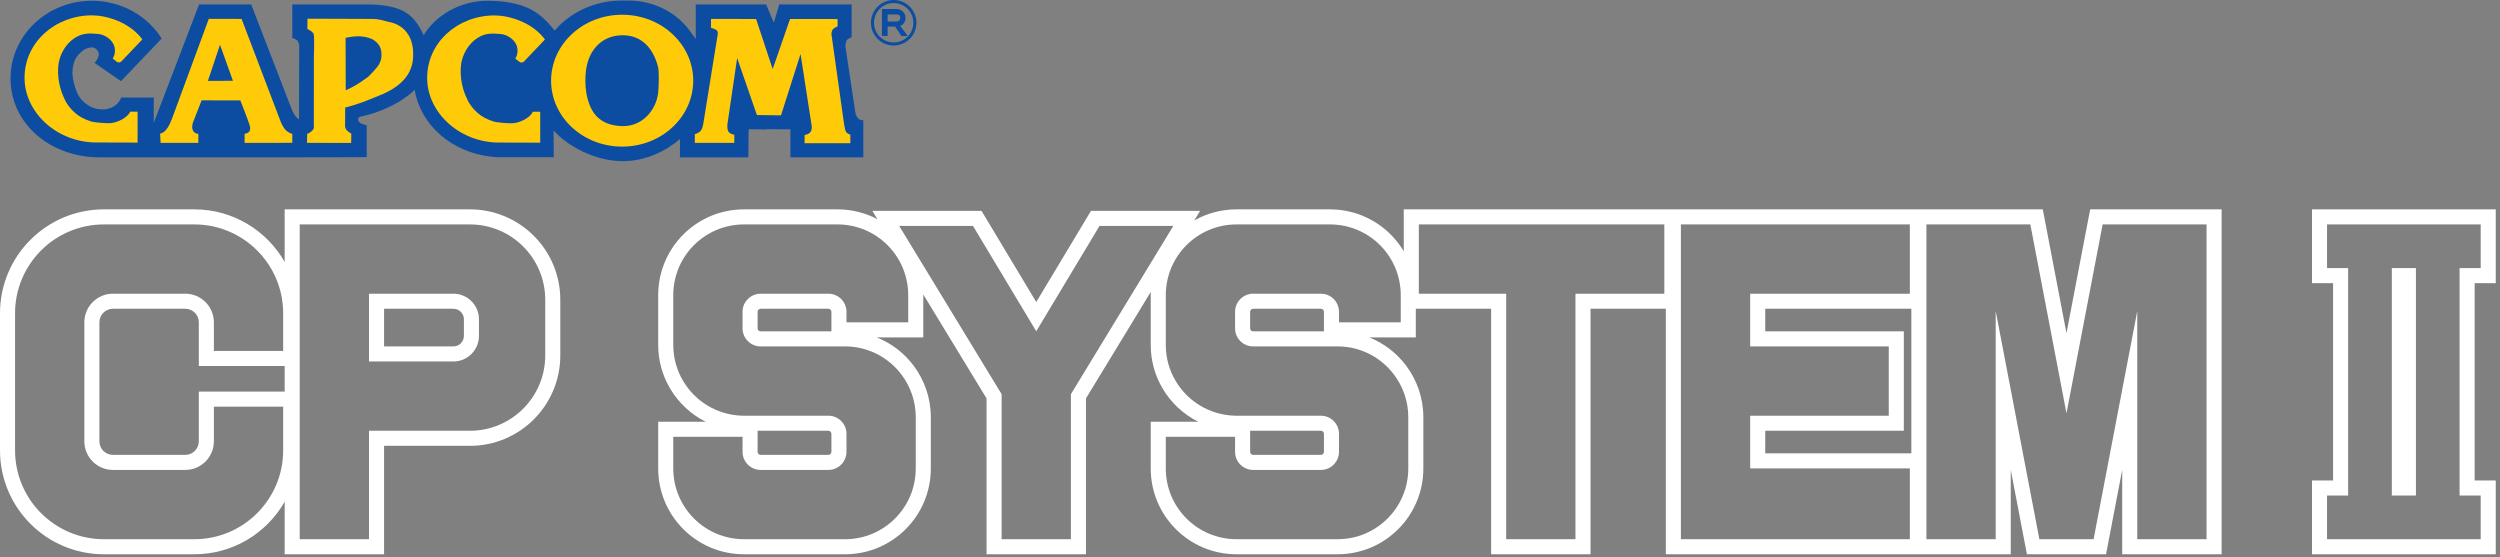 <svg width="561" height="125" viewBox="0 0 561 125" fill="none" xmlns="http://www.w3.org/2000/svg">
<rect x="0" y="0" width="561" height="125" fill="#808080" stroke="none"/>
<path fill-rule="evenodd" clip-rule="evenodd" d="M124.459 6.868C127.995 2.754 133.435 0.119 139.535 0.119C139.79 0.119 140.043 0.124 140.296 0.133C140.534 0.123 140.773 0.119 141.014 0.119C146.917 0.119 152.1 2.975 155.053 7.28L156.128 8.744V1.005H171.87L171.873 0.901L171.918 1.005H171.995V1.189L173.65 5.084L174.801 1.215V1.005H187.296H189.65H191.114V8.378C191.114 8.378 190.313 8.639 190.069 8.953C189.772 9.335 189.703 10.356 189.703 10.356L192.003 25.631C192.003 25.631 192.385 26.497 192.755 26.755C193.029 26.946 193.727 26.991 193.727 26.991V35.305H177.363V29.03L171.995 28.983V29.053L167.995 29.001L167.917 35.327H152.573L152.599 31.192C149.389 33.941 144.835 36.165 139.757 36.165C133.543 36.165 127.386 32.802 124.226 29.294L124.263 35.274H112.112C112.112 35.274 111.833 35.284 111.694 35.279C111.169 35.261 110.685 35.212 110.124 35.148C101.533 34.163 94.426 28.262 93.058 20.175C91.012 22.111 88.131 23.863 84.707 25.095C83.424 25.556 82.142 25.916 80.885 26.179C80.802 26.196 80.582 26.276 80.488 26.393C80.392 26.512 80.356 26.652 80.363 26.834C80.363 26.834 80.405 27.307 80.846 27.607C81.266 27.893 82.286 28.106 82.286 28.106V35.259H80.382V35.278L68.208 35.295V35.298H35.828V35.304H21.92L20.613 35.252C10.274 34.468 2.366 27.196 2.366 17.58C2.366 7.964 10.535 0.169 20.613 0.169C27.269 0.169 33.093 3.57 36.281 8.65L27.145 18.209L21.229 14.134C21.836 13.42 22.449 12.415 22.03 11.586C21.742 11.016 21.21 10.629 20.573 10.632C20.283 10.633 19.278 10.847 18.918 11.114C17.295 12.317 16.408 13.357 16.237 16.275C16.287 17.751 16.717 19.418 17.279 20.78C17.993 22.252 18.861 23.081 20.021 23.778C20.912 24.313 22.012 24.556 23.04 24.556C24.991 24.556 26.608 23.483 27.185 21.894H34.501V27.583L44.668 1.005L56.368 0.997L65.596 24.877C65.596 24.877 66.091 25.84 66.441 26.247C66.629 26.466 67.1 26.808 67.1 26.808L67.142 10.1C67.142 10.1 66.981 9.368 66.739 9.103C66.45 8.785 65.593 8.512 65.593 8.512L65.589 1.005H83.599C91.031 1.375 92.947 3.6 95.083 7.862C97.612 3.692 103.103 -0.017 109.968 0.168C114.023 0.277 117.817 0.942 120.744 3.127C122.138 4.118 123.415 5.527 124.459 6.868ZM34.297 29.171L34.299 29.095C34.29 29.105 34.281 29.114 34.273 29.123C34.258 29.139 34.243 29.155 34.229 29.171H34.297Z" fill="#0C4DA2"/>
<path d="M20.601 3.441C12.293 3.493 5.508 9.544 5.508 17.46C5.508 25.376 12.998 32.176 22.065 31.971L30.875 31.996V25.06H29.211C28.688 26.368 26.246 27.647 24.476 27.647C23.543 27.647 21.194 27.52 20.326 27.216C18.792 26.678 16.603 25.907 14.7 22.709C14.19 21.587 12.754 18.855 13.075 14.87C13.23 12.467 14.756 9.469 17.494 8.111C18.688 7.519 19.89 7.421 22 7.613C23.515 7.75 25.021 8.816 25.546 10.094C25.953 11.083 25.836 12.288 25.358 12.974C25.323 13.023 25.323 13.067 25.33 13.114C25.335 13.149 25.381 13.208 25.381 13.208L26.215 13.86C26.215 13.86 26.453 14.025 26.73 14.017C26.891 14.013 27.179 13.838 27.179 13.838L31.941 8.841C28.997 4.868 23.765 3.441 20.601 3.441V3.441Z" fill="#FFCB08"/>
<path fill-rule="evenodd" clip-rule="evenodd" d="M123.666 18.103C123.666 9.931 130.806 3.307 139.613 3.307C148.42 3.307 155.56 9.931 155.56 18.103C155.56 26.275 148.42 32.9 139.613 32.9C130.806 32.9 123.666 26.275 123.666 18.103ZM147.666 15.018C146.681 11.151 144.251 7.907 139.717 7.907H139.717C135.184 7.907 132.127 11.089 131.509 15.698C131.295 17.287 131.3 19.188 131.562 20.77C132.457 26.178 135.346 28.189 139.666 28.298C144.098 28.41 147.153 24.768 147.665 21.031C147.833 19.806 147.948 16.125 147.666 15.018Z" fill="#FFCB08"/>
<path fill-rule="evenodd" clip-rule="evenodd" d="M38.599 26.625C39.854 23.174 46.857 4.225 46.857 4.225L54.213 4.244L62.979 27.289C62.979 27.289 63.502 28.673 64.271 29.343C64.949 29.935 65.587 30.032 65.587 30.032L65.593 32.051L54.89 32.056V30.015C54.89 30.015 56.581 29.982 56.04 28.161C55.625 26.765 53.931 22.535 53.931 22.535L45.24 22.517L43.283 27.523C43.283 27.523 42.794 28.949 43.566 29.658C43.965 30.023 44.508 30.051 44.508 30.051L44.501 32.06L36.037 32.062L35.933 29.971C35.933 29.971 37.344 30.076 38.599 26.625ZM52.272 18.129L49.37 10.051L46.651 18.154L52.272 18.129Z" fill="#FFCB08"/>
<path fill-rule="evenodd" clip-rule="evenodd" d="M68.972 6.518L69.013 4.195L83.836 4.248C84.523 4.286 85.323 4.374 87.067 4.878C90.891 5.53 92.675 8.414 92.713 11.934C92.913 16.901 89.502 19.685 85.107 21.439C84.839 21.538 84.475 21.688 84.031 21.872C82.538 22.49 80.142 23.481 77.464 24.126C77.468 24.968 77.457 25.801 77.447 26.645C77.44 27.176 77.433 27.711 77.43 28.255C77.425 28.657 77.616 29.06 77.927 29.34C78.477 29.836 78.828 29.975 78.828 29.975L78.804 32.08L68.885 32.056L68.936 29.986C69.327 29.952 69.567 29.75 69.816 29.54C69.844 29.516 69.872 29.493 69.9 29.469C70.645 28.853 70.423 28.24 70.423 28.24L70.434 12.679C70.434 12.679 70.648 7.818 70.303 7.435C69.652 6.713 68.972 6.518 68.972 6.518ZM83.658 8.854C82.688 8.365 81.428 8.12 80.358 8.14C79.409 8.147 78.53 8.297 77.551 8.482L77.581 20.27C79.418 19.425 80.246 18.94 82.559 17.286C83.35 16.527 84.603 15.2 85.017 14.508C85.415 13.785 85.653 13.074 85.603 12.247C85.603 10.488 84.867 9.656 83.658 8.854Z" fill="#FFCB08"/>
<path d="M110.947 3.459C102.639 3.511 95.855 9.563 95.855 17.479C95.855 25.394 103.344 32.194 112.411 31.989L121.221 32.014V25.078H119.557C119.034 26.386 116.592 27.665 114.822 27.665C113.889 27.665 111.541 27.538 110.672 27.234C109.138 26.697 106.949 25.926 105.046 22.727C104.536 21.606 103.1 18.874 103.421 14.888C103.576 12.486 105.102 9.487 107.84 8.129C109.034 7.537 110.236 7.44 112.346 7.631C113.862 7.769 115.367 8.834 115.893 10.113C116.299 11.101 116.182 12.306 115.704 12.993C115.67 13.042 115.669 13.085 115.676 13.132C115.681 13.168 115.727 13.227 115.727 13.227L116.561 13.878C116.561 13.878 116.799 14.043 117.076 14.036C117.237 14.031 117.525 13.857 117.525 13.857L122.287 8.859C119.343 4.886 114.111 3.459 110.947 3.459Z" fill="#FFCB08"/>
<path d="M159.546 4.25L159.555 6.246C159.555 6.246 160.428 6.481 160.774 6.755C161.171 7.068 161.071 7.624 161.071 7.624C161.071 7.624 157.905 27.297 157.836 27.662C157.762 28.055 157.658 28.973 157.105 29.483C156.556 29.99 155.923 30.093 155.923 30.093L155.914 32.061H164.777V30.222C164.777 30.222 164.056 30.166 163.575 29.685C163.095 29.205 163.233 27.884 163.233 27.884L165.415 13.021L169.851 25.813L175.255 25.887L179.645 12.112L182.095 27.957C182.095 27.957 182.39 29.148 181.753 29.76C181.262 30.23 180.552 30.296 180.552 30.296V32.135H190.82L190.811 30.167C190.811 30.167 190.581 30.246 189.998 29.778C189.655 29.503 189.49 28.277 189.416 27.884C189.347 27.519 186.58 7.723 186.58 7.723C186.58 7.723 186.532 6.906 186.981 6.488C187.304 6.187 187.965 5.902 187.965 5.902L187.949 4.272L177.289 4.259L173.387 15.496L169.667 4.259L159.546 4.25V4.25Z" fill="#FFCB08"/>
<path fill-rule="evenodd" clip-rule="evenodd" d="M195.435 5.106C195.435 2.286 197.721 0 200.541 0C203.361 0 205.647 2.286 205.647 5.106C205.647 7.926 203.361 10.212 200.541 10.212C197.721 10.212 195.435 7.926 195.435 5.106ZM204.96 5.106C204.96 2.665 202.981 0.686 200.541 0.686C198.1 0.686 196.121 2.665 196.121 5.106C196.121 7.547 198.1 9.525 200.541 9.525C202.981 9.525 204.96 7.547 204.96 5.106Z" fill="#0C4DA2"/>
<path fill-rule="evenodd" clip-rule="evenodd" d="M197.912 8.067V2.022H199.187V2.027H201.35V2.052C202.378 2.075 203.204 2.944 203.204 4.012C203.204 4.841 202.707 5.549 202.004 5.835L203.715 8.084L202.283 8.093L200.881 5.972H199.187V8.067H197.912ZM201.309 3.254L199.187 3.243V4.835L201.309 4.81C201.468 4.804 202.002 4.712 202.014 4.019C202.026 3.376 201.743 3.328 201.317 3.256L201.309 3.254Z" fill="#0C4DA2"/>
<path fill-rule="evenodd" clip-rule="evenodd" d="M107.48 71.653C107.48 68.48 104.907 65.907 101.734 65.907H82.807V81.117H101.734C104.907 81.117 107.48 78.544 107.48 75.371V71.653ZM86.187 69.287H101.734C103.041 69.287 104.1 70.347 104.1 71.653V75.371C104.1 76.678 103.041 77.737 101.734 77.737H86.187V69.287Z" fill="white"/>
<path fill-rule="evenodd" clip-rule="evenodd" d="M63.879 58.776C59.867 51.731 52.288 46.98 43.6 46.98H23.321C10.441 46.98 0 57.421 0 70.301V101.058C0 113.938 10.441 124.379 23.321 124.379H43.6C52.288 124.379 59.867 119.629 63.879 112.583V124.379H86.187V100.044H105.452C116.652 100.044 125.731 90.965 125.731 79.765V67.26C125.731 56.059 116.652 46.98 105.452 46.98H63.879V58.776ZM63.879 82.131H44.614V72.329C44.614 70.649 43.252 69.287 41.572 69.287H25.349C23.669 69.287 22.307 70.649 22.307 72.329V99.03C22.307 100.71 23.669 102.072 25.349 102.072H41.572C43.252 102.072 44.614 100.71 44.614 99.03V87.877H63.879V82.131ZM63.542 70.301C63.542 59.288 54.614 50.36 43.6 50.36H23.321C12.308 50.36 3.38 59.288 3.38 70.301V101.058C3.38 112.072 12.308 120.999 23.321 120.999H43.6C54.614 120.999 63.542 112.072 63.542 101.058V91.257H47.994V99.03C47.994 102.577 45.119 105.452 41.572 105.452H25.349C21.802 105.452 18.927 102.577 18.927 99.03V72.329C18.927 68.783 21.802 65.907 25.349 65.907H41.572C45.119 65.907 47.994 68.783 47.994 72.329V78.751H63.542V70.301ZM67.259 120.999H82.807V96.664H105.452C114.785 96.664 122.351 89.098 122.351 79.765V67.26C122.351 57.926 114.785 50.36 105.452 50.36H67.259V120.999Z" fill="white"/>
<path fill-rule="evenodd" clip-rule="evenodd" d="M373.814 69.287H356.914V124.379H334.607V69.287H317.708V75.709H307.256C310.575 77.03 313.434 79.249 315.545 82.063L315.549 82.069C317.958 85.295 319.398 89.276 319.398 93.623V105.114C319.398 115.768 310.787 124.379 300.133 124.379H277.487C266.833 124.379 258.222 115.768 258.222 105.114V94.636H268.881C265.572 92.983 262.808 90.408 260.93 87.242C259.204 84.362 258.222 80.993 258.222 77.399V66.246C258.222 65.997 258.227 65.75 258.236 65.504L243.689 89.401V124.38H221.382V89.401L207.185 66.08C207.186 66.135 207.186 66.19 207.186 66.246V75.709H196.734C200.053 77.03 202.912 79.249 205.023 82.063L205.027 82.069C207.436 85.295 208.876 89.276 208.876 93.623V105.114C208.876 115.768 200.265 124.379 189.611 124.379H166.965C156.311 124.379 147.7 115.768 147.7 105.114V94.636H158.359C155.05 92.983 152.286 90.408 150.408 87.242C148.682 84.362 147.7 80.993 147.7 77.399V66.246C147.7 55.591 156.311 46.98 166.965 46.98H187.921C191.167 46.98 194.224 47.78 196.906 49.193L195.764 47.318H220.253L232.535 67.771L244.818 47.318H269.307L267.997 49.469C270.797 47.885 274.035 46.98 277.487 46.98H298.443C305.491 46.98 311.646 50.749 315.004 56.385V46.98H458.401L463.718 74.763L469.036 46.98H498.531V124.379H476.224V105.426L472.597 124.379H454.84L451.213 105.426V124.379H373.814V69.287ZM396.121 69.287H428.906V101.734H396.121V96.664H427.216V74.357H396.121V69.287ZM337.987 65.907V120.999H353.534V65.907H373.476V50.36H318.384V65.907H337.987ZM240.309 121V88.453L263.292 50.698H246.731L232.535 74.336L218.34 50.698H201.779L224.762 88.453V121H240.309ZM392.741 105.114V93.284H423.836V77.737H392.741V65.907H428.568V50.36H377.194V120.999H428.568V105.114H392.741ZM186.569 74.357V69.963C186.569 69.599 186.257 69.287 185.893 69.287H170.683C170.319 69.287 170.007 69.599 170.007 69.963V73.681C170.007 74.045 170.319 74.357 170.683 74.357H186.569ZM153.311 85.511C151.891 83.145 151.08 80.373 151.08 77.399V66.246C151.08 57.458 158.178 50.36 166.965 50.36H187.921C196.708 50.36 203.806 57.458 203.806 66.246V72.329H189.949V69.963C189.949 67.733 188.123 65.907 185.893 65.907H170.683C168.453 65.907 166.627 67.733 166.627 69.963V73.681C166.627 75.912 168.453 77.737 170.683 77.737H189.949C195.018 77.838 199.48 80.306 202.319 84.091C204.313 86.761 205.496 90.04 205.496 93.623V105.114C205.496 113.902 198.398 120.999 189.611 120.999H166.965C158.178 120.999 151.08 113.902 151.08 105.114V98.016H166.627V101.396C166.627 103.627 168.453 105.452 170.683 105.452H185.893C188.123 105.452 189.949 103.627 189.949 101.396V97.34C189.949 95.11 188.123 93.284 185.893 93.284H166.627C160.949 93.149 156.015 90.074 153.311 85.511ZM185.893 96.664H170.007V101.396C170.007 101.76 170.319 102.072 170.683 102.072H185.893C186.257 102.072 186.569 101.76 186.569 101.396V97.34C186.569 96.976 186.257 96.664 185.893 96.664ZM297.091 69.963V74.357H281.205C280.841 74.357 280.529 74.045 280.529 73.681V69.963C280.529 69.599 280.841 69.287 281.205 69.287H296.415C296.779 69.287 297.091 69.599 297.091 69.963ZM261.602 77.399C261.602 80.373 262.413 83.145 263.833 85.511C266.537 90.074 271.471 93.149 277.149 93.284H296.415C298.645 93.284 300.471 95.11 300.471 97.34V101.396C300.471 103.627 298.645 105.452 296.415 105.452H281.205C278.975 105.452 277.149 103.627 277.149 101.396V98.016H261.602V105.114C261.602 113.902 268.7 120.999 277.487 120.999H300.133C308.92 120.999 316.018 113.902 316.018 105.114V93.623C316.018 90.04 314.835 86.761 312.841 84.091C310.002 80.306 305.54 77.838 300.471 77.737H281.205C278.975 77.737 277.149 75.912 277.149 73.681V69.963C277.149 67.733 278.975 65.907 281.205 65.907H296.415C298.645 65.907 300.471 67.733 300.471 69.963V72.329H314.328V66.246C314.328 57.458 307.23 50.36 298.443 50.36H277.487C268.7 50.36 261.602 57.458 261.602 66.246V77.399ZM281.205 102.072C280.841 102.072 280.529 101.76 280.529 101.396V96.664H296.415C296.779 96.664 297.091 96.976 297.091 97.34V101.396C297.091 101.76 296.779 102.072 296.415 102.072H281.205ZM455.607 50.36L463.718 92.744L471.83 50.36H495.151V120.999H479.604V69.786L469.802 120.999H457.635L447.833 69.786V120.999H432.286V50.36H455.607Z" fill="white"/>
<path d="M536.724 111.198H542.132V60.162H536.724V111.198Z" fill="white"/>
<path fill-rule="evenodd" clip-rule="evenodd" d="M560.045 46.98H518.811V63.542H523.542V107.818H518.811V124.379H560.045V107.818H555.313V63.542H560.045V46.98ZM522.19 111.198H526.922V60.162H522.19V50.36H556.665V60.162H551.933V111.198H556.665V120.999H522.19V111.198Z" fill="white"/>
</svg>
